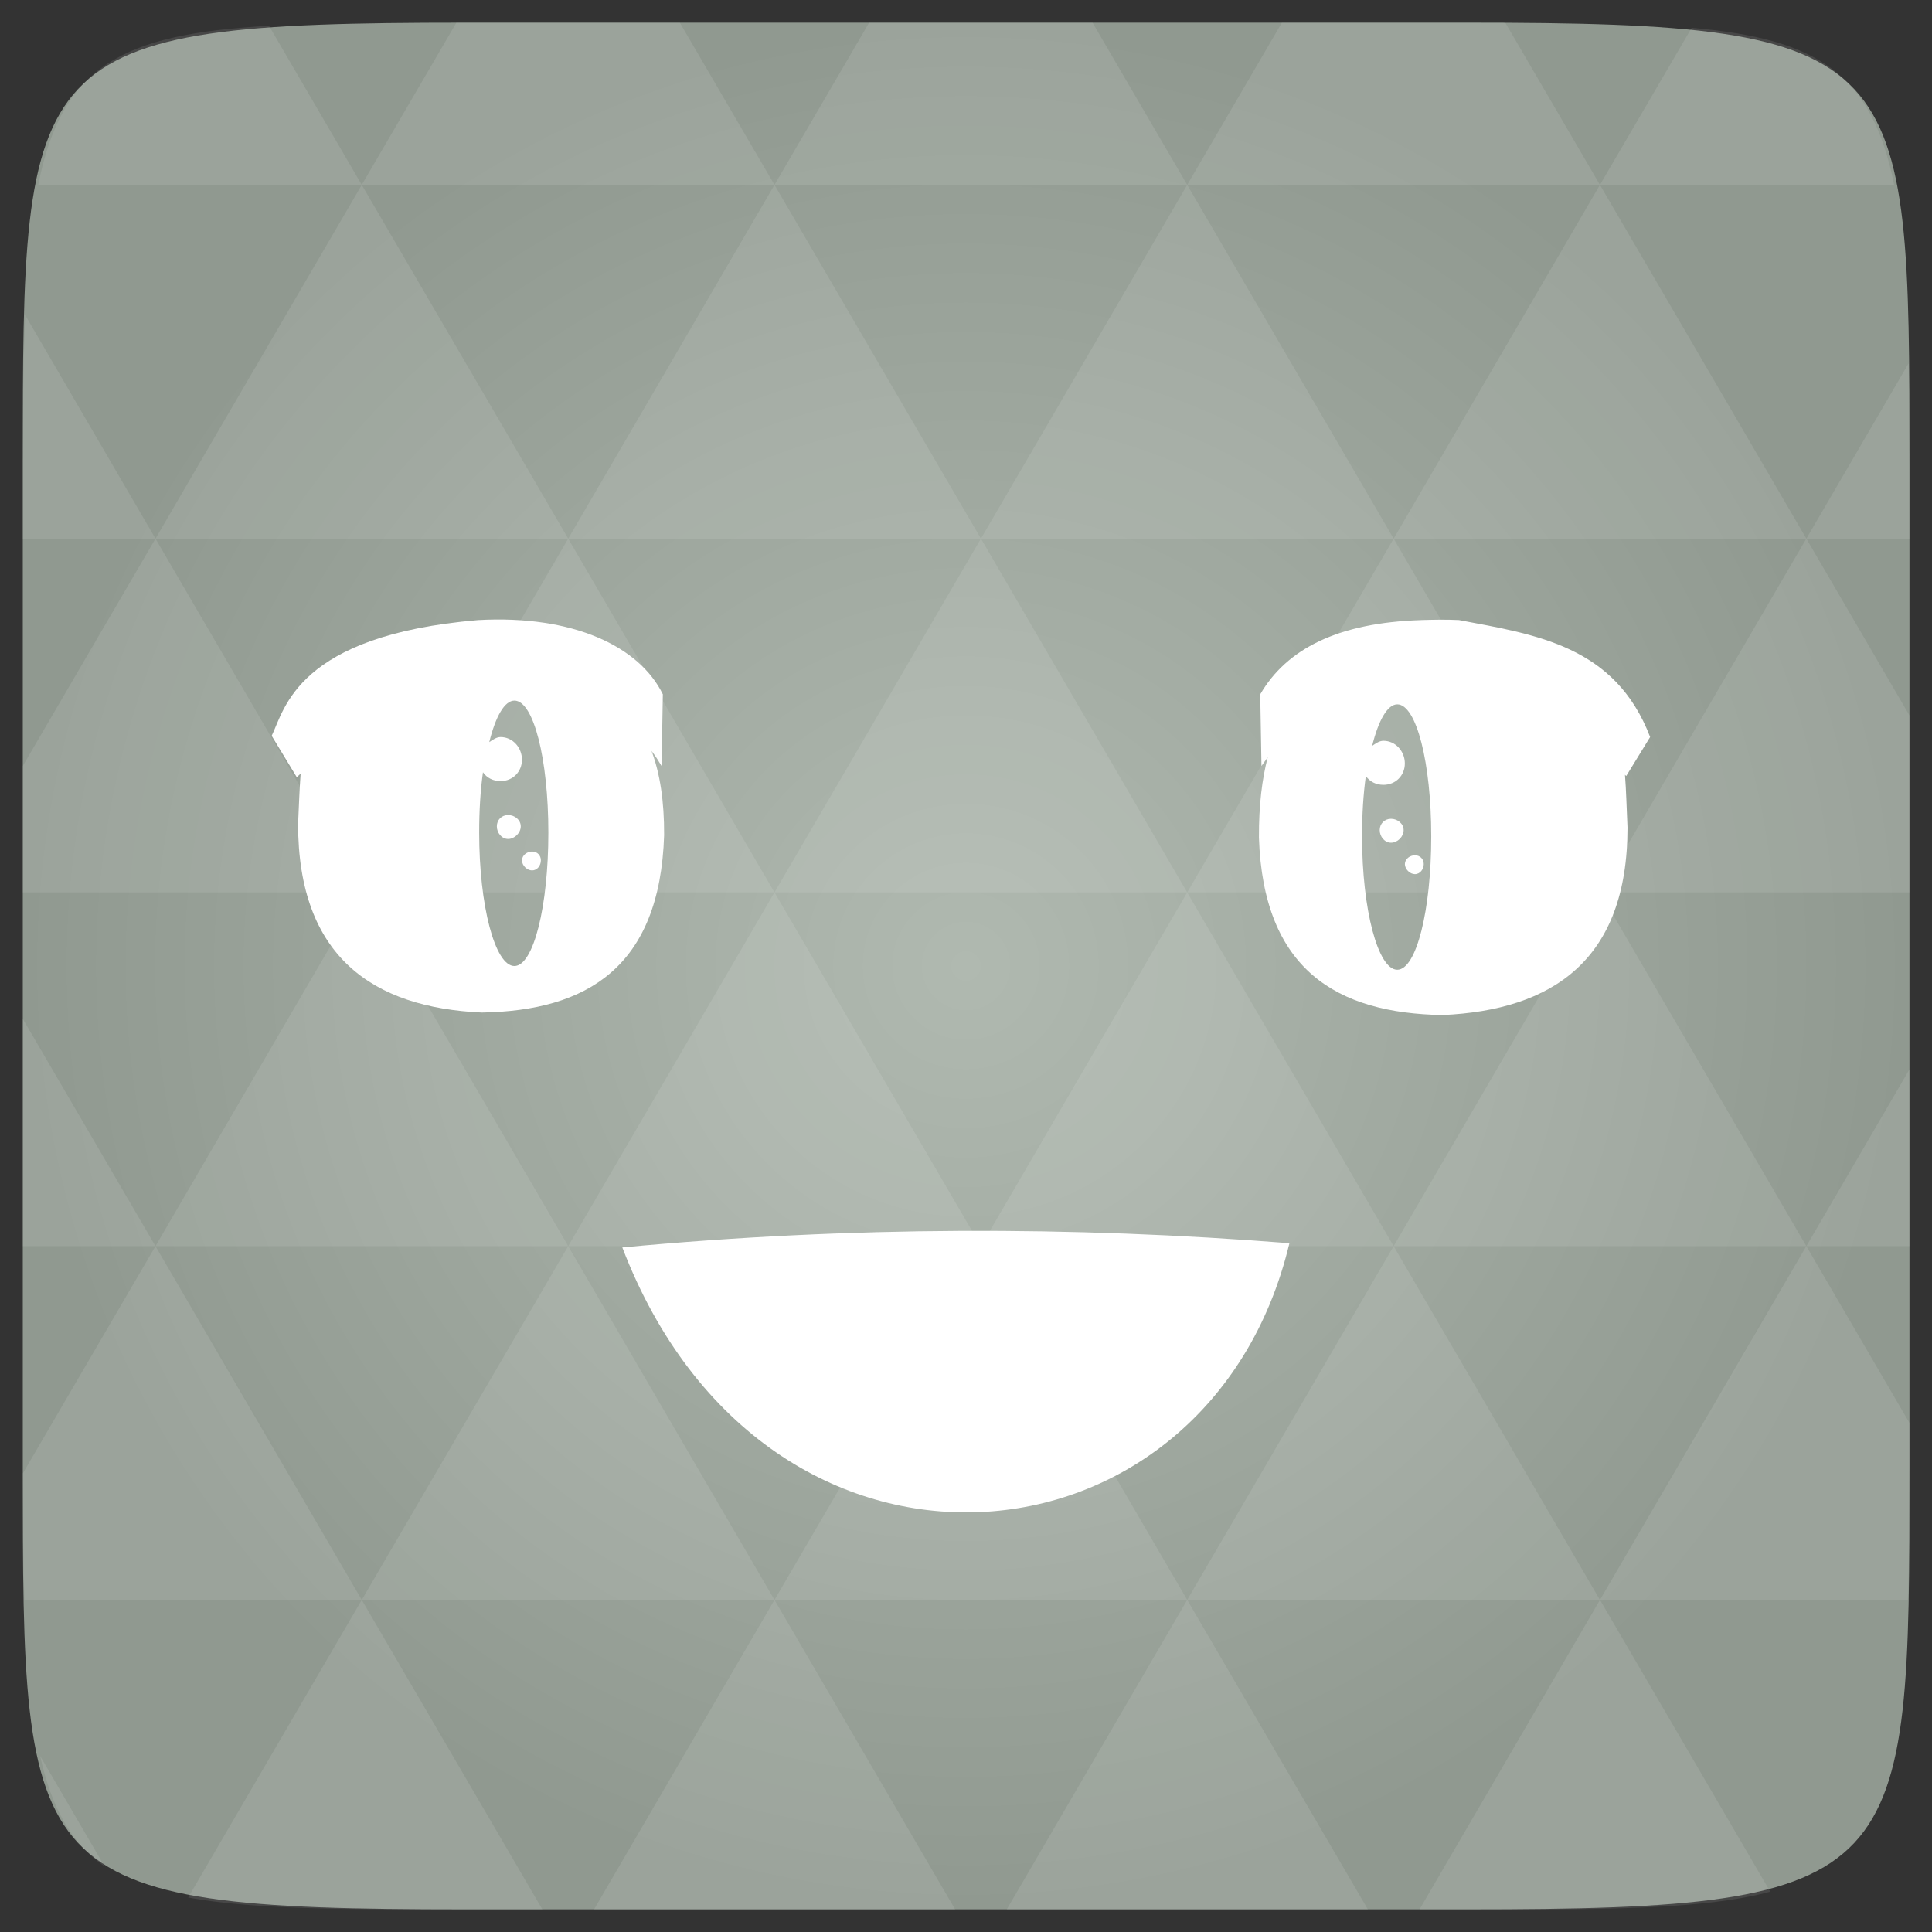 <svg xmlns="http://www.w3.org/2000/svg" viewBox="0 0 48 48"><rect x="0" y="0" width="48" height="48" fill="#333333" stroke="none"/><defs><radialGradient id="thisWeirdIdNameFixesABug0" cx="24" cy="24" r="23.437" gradientUnits="userSpaceOnUse"><stop stop-color="#b0b9b0"/><stop offset="1" stop-color="#909990"/></radialGradient></defs><path d="m 47.44 11.547 l 0 24.906 c 0 10.25 0 10.984 -10.984 10.984 l -24.902 0 c -10.988 0 -10.988 -0.734 -10.988 -10.984 l 0 -24.906 c 0 -10.25 0 -10.984 10.988 -10.984 l 24.902 0 c 10.984 0 10.984 0.734 10.984 10.984" fill="url(#thisWeirdIdNameFixesABug0)"/><!-- color: #b0b9b0 --><path d="m 11.875 15.406 c -4.496 0.383 -4.801 2.207 -5.125 2.875 l 0.625 1.031 c 0.023 -0.031 0.07 -0.063 0.094 -0.094 c -0.027 0.383 -0.043 0.789 -0.063 1.25 c 0 3.301 1.859 4.566 4.563 4.688 c 2.609 -0.043 4.426 -1.121 4.531 -4.406 c 0.004 -0.844 -0.102 -1.531 -0.313 -2.094 c 0.102 0.133 0.18 0.258 0.25 0.375 l 0.031 -1.781 c -0.578 -1.184 -2.219 -1.977 -4.594 -1.844 m 0.906 2 c 0.477 0 0.844 1.453 0.844 3.281 c 0 1.824 -0.367 3.313 -0.844 3.313 c -0.48 0 -0.875 -1.488 -0.875 -3.313 c 0 -0.555 0.031 -1.043 0.094 -1.5 c 0.098 0.141 0.254 0.219 0.438 0.219 c 0.301 0 0.531 -0.23 0.531 -0.531 c 0 -0.301 -0.23 -0.563 -0.531 -0.563 c -0.105 0 -0.195 0.07 -0.281 0.125 c 0.156 -0.633 0.379 -1.031 0.625 -1.031 m -0.156 2.844 c -0.16 0 -0.281 0.117 -0.281 0.281 c 0 0.156 0.117 0.313 0.281 0.313 c 0.16 0 0.313 -0.152 0.313 -0.313 c 0 -0.16 -0.148 -0.281 -0.313 -0.281 m 0.594 0.906 c -0.125 0 -0.25 0.094 -0.25 0.219 c 0 0.129 0.125 0.25 0.25 0.25 c 0.129 0 0.219 -0.121 0.219 -0.25 c 0 -0.125 -0.09 -0.219 -0.219 -0.219 m 0 0" fill="#fff"/><path d="m 15.461 30.992 c 3.566 9.305 14.578 8.266 16.574 -0.105 c -5.387 -0.426 -10.902 -0.426 -16.574 0.105 m 0 0" fill="#fff"/><path d="m 35.31 15.406 c -2.066 0.063 -3.344 0.715 -4 1.844 l 0.031 1.781 c 0.047 -0.07 0.109 -0.148 0.156 -0.219 c -0.141 0.539 -0.223 1.191 -0.219 2 c 0.109 3.285 1.941 4.363 4.563 4.406 c 2.719 -0.121 4.594 -1.355 4.594 -4.656 c -0.023 -0.488 -0.031 -0.91 -0.063 -1.313 c 0.008 0.012 0.023 0.02 0.031 0.031 l 0.594 -0.969 c -0.867 -2.266 -2.828 -2.543 -4.75 -2.906 c -0.328 -0.016 -0.641 -0.008 -0.938 0 m -0.594 2.094 c 0.477 0 0.844 1.457 0.844 3.281 c 0 1.824 -0.367 3.313 -0.844 3.313 c -0.477 0 -0.875 -1.488 -0.875 -3.313 c 0 -0.551 0.031 -1.043 0.094 -1.5 c 0.098 0.141 0.254 0.219 0.438 0.219 c 0.301 0 0.531 -0.23 0.531 -0.531 c 0 -0.301 -0.23 -0.563 -0.531 -0.563 c -0.109 0 -0.195 0.07 -0.281 0.125 c 0.156 -0.629 0.379 -1.031 0.625 -1.031 m -0.156 2.844 c -0.16 0 -0.281 0.121 -0.281 0.281 c 0 0.16 0.121 0.313 0.281 0.313 c 0.164 0 0.313 -0.152 0.313 -0.313 c 0 -0.16 -0.152 -0.281 -0.313 -0.281 m 0.594 0.906 c -0.125 0 -0.25 0.094 -0.25 0.219 c 0 0.125 0.125 0.25 0.25 0.25 c 0.129 0 0.219 -0.125 0.219 -0.25 c 0 -0.125 -0.094 -0.219 -0.219 -0.219 m 0 0" fill="#fff"/><path d="m 38.27 47.44 c 2.543 -0.012 4.379 -0.082 5.711 -0.441 l -4.23 -7.25 -4.484 7.691 1.191 0 c 0.641 0 1.242 0 1.813 0 z m 1.48 -7.691 -5.125 -8.789 -5.129 8.789 z m 0 0 7.652 0 c 0.031 -0.973 0.039 -2.063 0.039 -3.297 l 0 -1.098 -2.563 -4.395 z m 5.129 -8.789 -5.129 -8.789 -5.125 8.789 z m 0 0 2.563 0 0 -4.395 z m -10.254 0 -5.129 -8.789 -5.125 8.789 z m -10.254 0 -5.129 8.789 10.254 0 z m 0 0 -5.129 -8.789 -5.125 8.789 z m -10.254 0 -5.129 8.789 10.254 0 z m 0 0 -5.129 -8.789 -5.125 8.789 z m -10.254 0 -3.297 5.648 c 0 1.168 0.012 2.211 0.039 3.141 l 8.383 0 z m 0 0 -3.297 -5.648 0 5.648 z m 5.125 8.789 -4.313 7.395 c 1.598 0.293 3.809 0.297 6.879 0.297 l 1.922 0 z m 0 -17.578 -5.125 -8.789 -3.297 5.648 0 3.141 z m 0 0 10.254 0 -5.125 -8.789 z m 5.129 -8.789 -5.129 -8.789 -5.125 8.789 z m 0 0 10.254 0 -5.129 -8.789 z m 5.125 -8.789 -2.352 -4.03 -5.336 0 c -0.078 0 -0.141 0 -0.215 0 l -2.352 4.03 z m 0 0 10.254 0 -2.352 -4.03 -5.551 0 z m 10.254 0 10.254 0 l -2.352 -4.03 c -0.313 0 -0.609 0 -0.941 0 l -4.609 0 z m 0 0 -5.125 8.789 10.254 0 z m 5.129 8.789 10.254 0 -5.129 -8.789 z m 0 0 -5.129 8.789 10.254 0 z m 5.125 8.789 7.691 0 0 -4.395 -2.563 -4.395 z m 5.129 -8.789 2.563 0 0 -1.832 c 0 -0.914 -0.008 -1.75 -0.023 -2.523 z m -15.383 8.789 -5.125 -8.789 -5.129 8.789 z m 10.254 -17.578 7.309 0 c -0.555 -2.758 -1.887 -3.629 -5.03 -3.902 z m -30.762 0 l -2.305 -3.953 c -3.66 0.207 -5.141 0.996 -5.734 3.953 z m -5.125 8.789 l -3.238 -5.555 c -0.043 1.074 -0.059 2.309 -0.059 3.723 l 0 1.832 z m 15.379 26.367 -4.484 7.691 8.973 0 z m 10.254 0 -4.484 7.691 8.973 0 z m -26.898 6.621 -1.602 -2.746 c 0.293 1.316 0.785 2.18 1.602 2.746 z" fill="#fff" fill-opacity="0.101"/></svg>